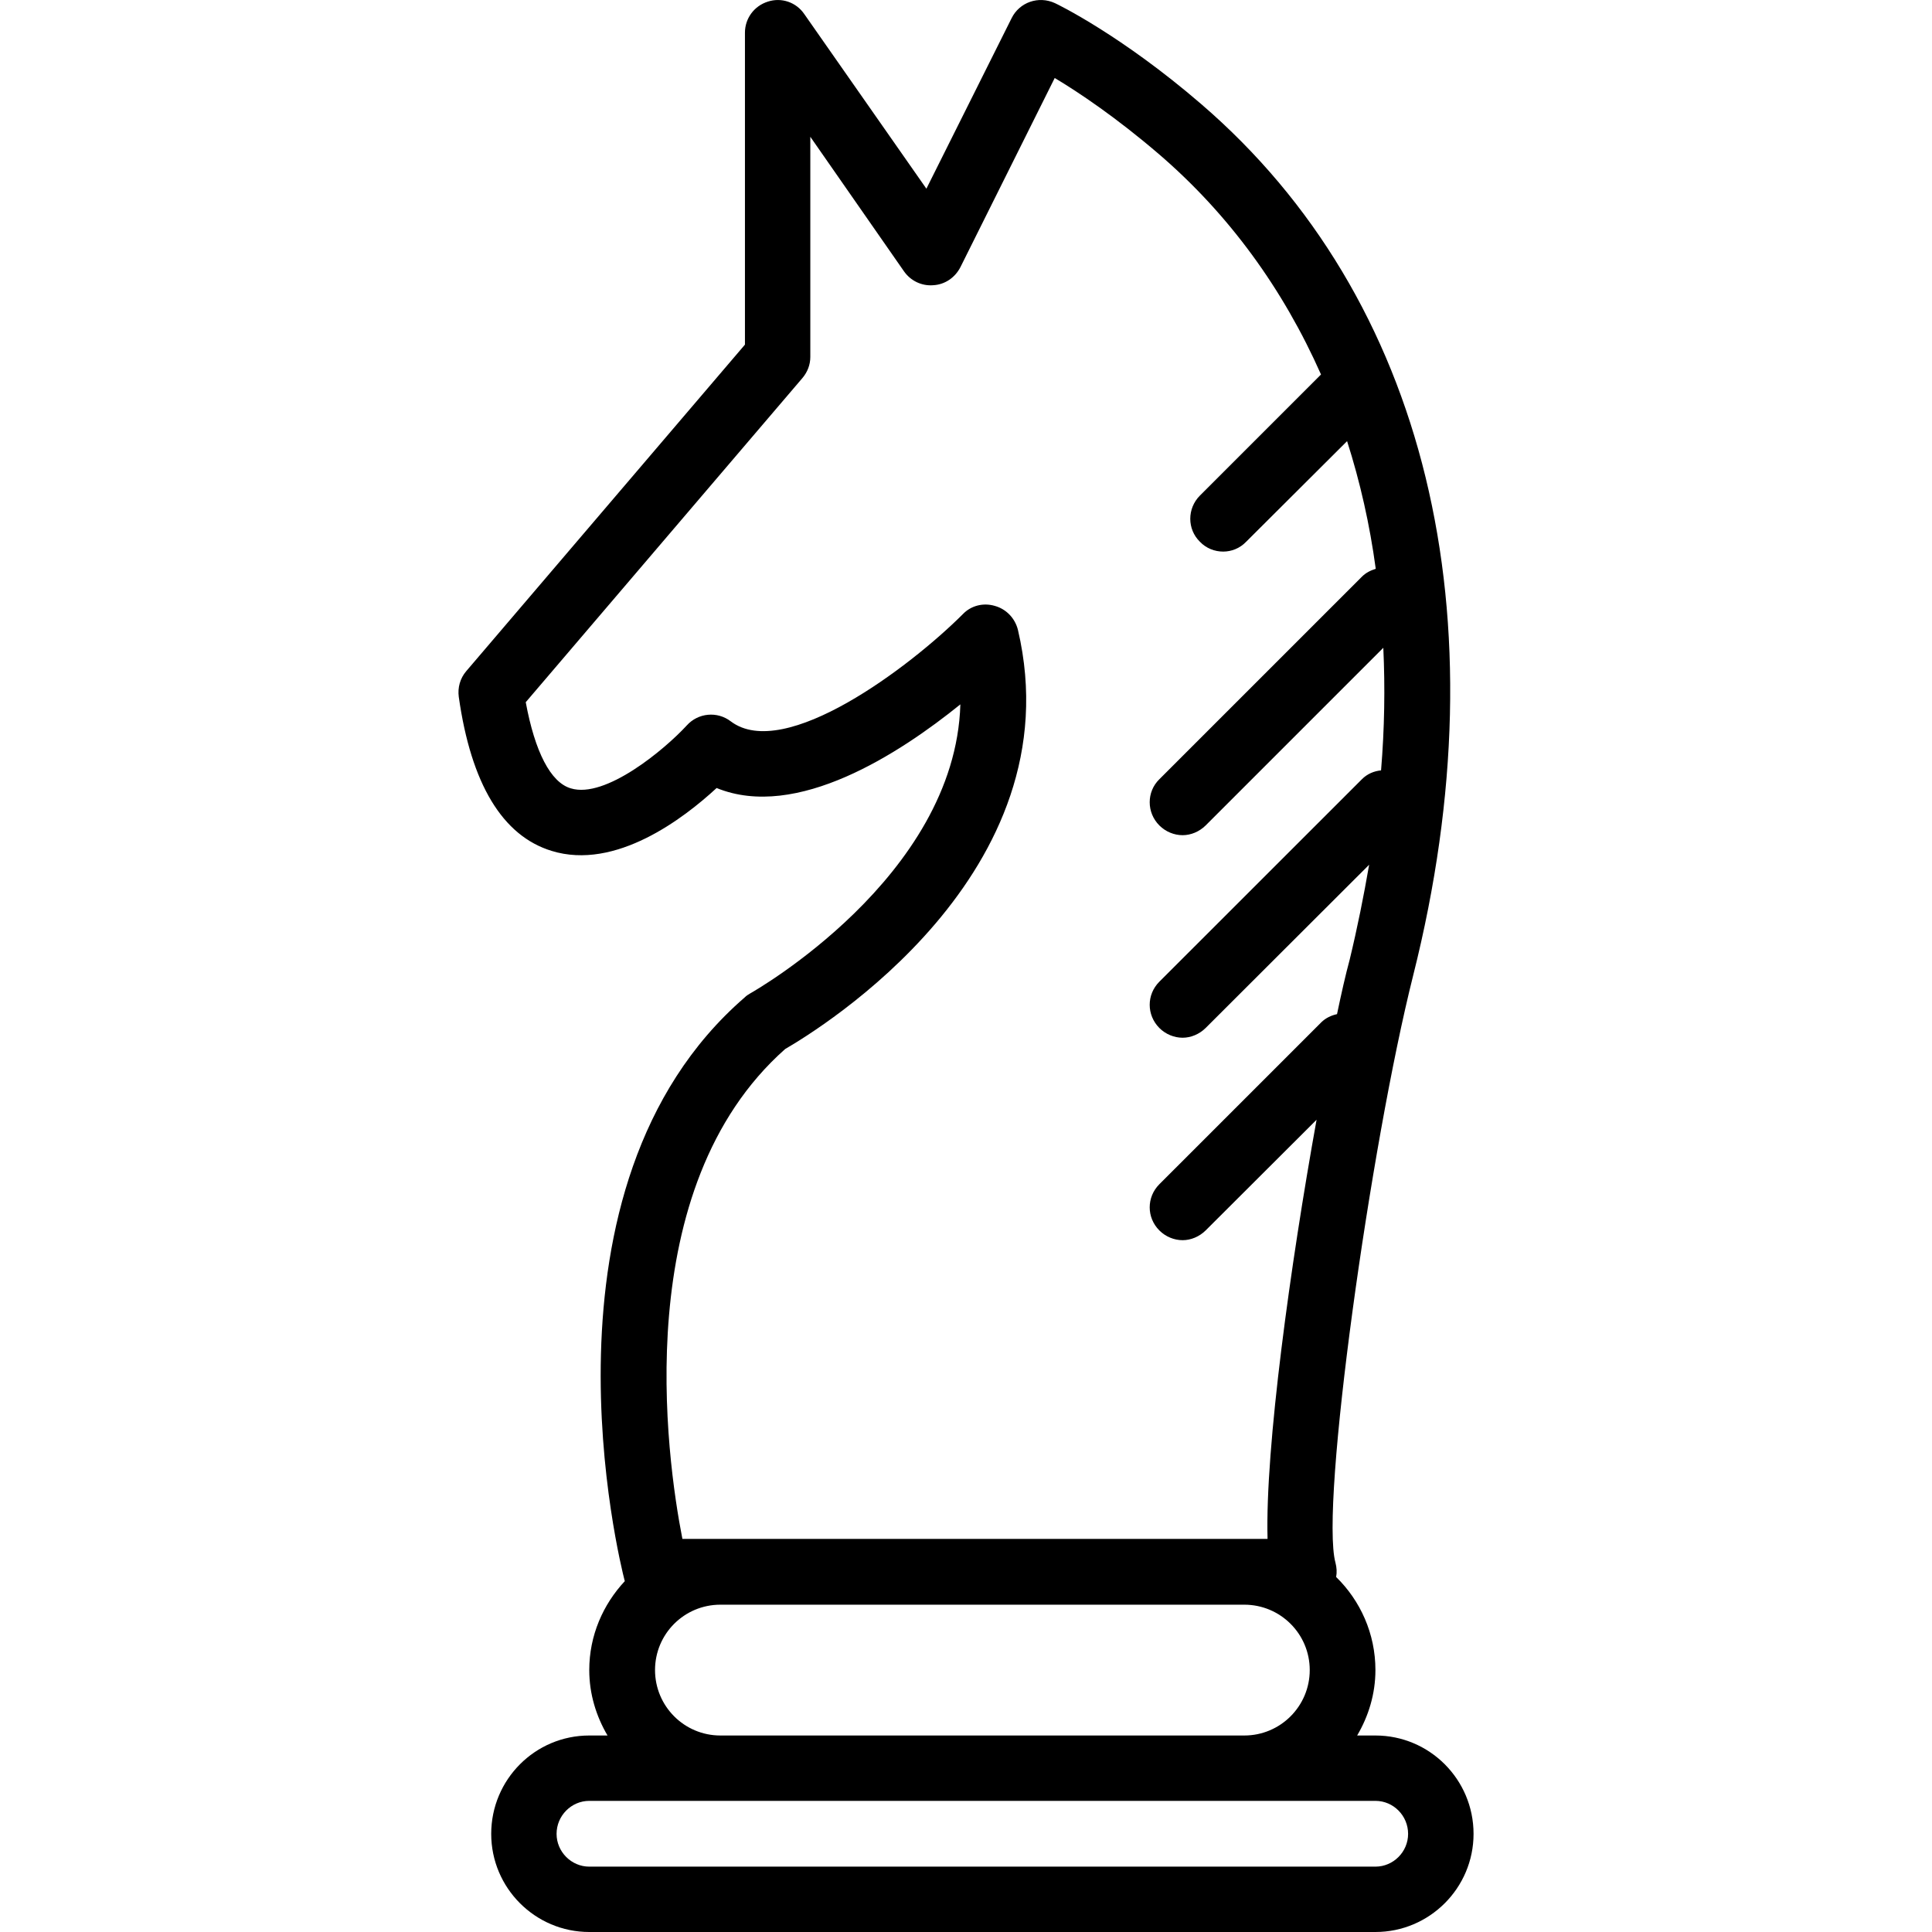 <svg xmlns="http://www.w3.org/2000/svg" width="32" height="32" viewBox="0 0 24 24">
    <path d="M 17.086 21.559 L 16.859 21.559 C 17 21.32 17.086 21.043 17.086 20.746 C 17.086 20.293 16.898 19.883 16.598 19.59 C 16.609 19.531 16.605 19.473 16.59 19.414 C 16.395 18.707 17.027 14.215 17.555 12.117 C 18.68 7.645 17.719 3.699 14.922 1.293 C 13.934 0.441 13.141 0.055 13.105 0.039 C 12.902 -0.055 12.664 0.027 12.566 0.227 L 11.508 2.344 L 9.992 0.176 C 9.891 0.027 9.707 -0.035 9.539 0.02 C 9.367 0.074 9.254 0.23 9.254 0.406 L 9.254 4.281 L 5.793 8.336 C 5.715 8.426 5.684 8.543 5.699 8.656 C 5.852 9.738 6.242 10.383 6.852 10.57 C 7.648 10.816 8.496 10.164 8.902 9.789 C 9.895 10.195 11.176 9.359 11.93 8.75 C 11.867 10.902 9.348 12.324 9.32 12.34 C 9.293 12.355 9.27 12.371 9.25 12.391 C 6.531 14.746 7.707 19.43 7.758 19.629 C 7.758 19.633 7.762 19.637 7.762 19.641 C 7.492 19.93 7.32 20.316 7.32 20.746 C 7.32 21.043 7.406 21.32 7.547 21.559 L 7.32 21.559 C 6.648 21.559 6.102 22.105 6.102 22.781 C 6.102 23.453 6.648 24 7.32 24 L 17.086 24 C 17.758 24 18.305 23.453 18.305 22.781 C 18.305 22.105 17.758 21.559 17.086 21.559 Z M 9.754 13.031 C 10.172 12.789 13.355 10.848 12.645 7.824 C 12.609 7.68 12.5 7.566 12.359 7.527 C 12.215 7.484 12.062 7.523 11.961 7.629 C 11.309 8.281 9.746 9.465 9.078 8.961 C 8.91 8.832 8.672 8.855 8.531 9.012 C 8.258 9.309 7.52 9.926 7.09 9.793 C 6.84 9.719 6.645 9.34 6.531 8.723 L 9.969 4.695 C 10.031 4.621 10.066 4.531 10.066 4.434 L 10.066 1.699 L 11.23 3.371 C 11.312 3.488 11.449 3.555 11.594 3.543 C 11.738 3.535 11.863 3.449 11.93 3.32 L 13.102 0.969 C 13.402 1.148 13.867 1.461 14.391 1.91 C 15.27 2.664 15.941 3.594 16.41 4.652 L 14.906 6.156 C 14.746 6.316 14.746 6.574 14.906 6.73 C 14.984 6.812 15.09 6.852 15.195 6.852 C 15.297 6.852 15.402 6.812 15.48 6.73 L 16.734 5.48 C 16.895 5.984 17.016 6.516 17.09 7.066 C 17.027 7.086 16.969 7.113 16.918 7.164 L 14.402 9.68 C 14.242 9.836 14.242 10.094 14.402 10.254 C 14.48 10.332 14.586 10.375 14.691 10.375 C 14.793 10.375 14.898 10.332 14.977 10.254 L 17.184 8.047 C 17.207 8.543 17.199 9.051 17.156 9.57 C 17.07 9.578 16.984 9.613 16.918 9.68 L 14.402 12.195 C 14.242 12.355 14.242 12.609 14.402 12.77 C 14.48 12.848 14.586 12.891 14.691 12.891 C 14.793 12.891 14.898 12.848 14.977 12.77 L 17.008 10.742 C 16.941 11.129 16.863 11.52 16.766 11.922 C 16.715 12.109 16.664 12.336 16.609 12.598 C 16.539 12.613 16.469 12.645 16.414 12.699 L 14.402 14.711 C 14.242 14.871 14.242 15.125 14.402 15.285 C 14.48 15.363 14.586 15.406 14.691 15.406 C 14.793 15.406 14.898 15.363 14.977 15.285 L 16.355 13.91 C 16.031 15.707 15.715 17.984 15.746 19.117 L 8.477 19.117 C 8.277 18.094 7.809 14.754 9.754 13.031 Z M 8.137 20.746 C 8.137 20.297 8.5 19.934 8.949 19.934 L 15.457 19.934 C 15.906 19.934 16.27 20.297 16.27 20.746 C 16.27 21.195 15.906 21.559 15.457 21.559 L 8.949 21.559 C 8.5 21.559 8.137 21.195 8.137 20.746 Z M 17.086 23.188 L 7.32 23.188 C 7.098 23.188 6.914 23.004 6.914 22.781 C 6.914 22.555 7.098 22.371 7.32 22.371 L 17.086 22.371 C 17.309 22.371 17.492 22.555 17.492 22.781 C 17.492 23.004 17.309 23.188 17.086 23.188 Z M 17.086 23.188"/>
</svg>
